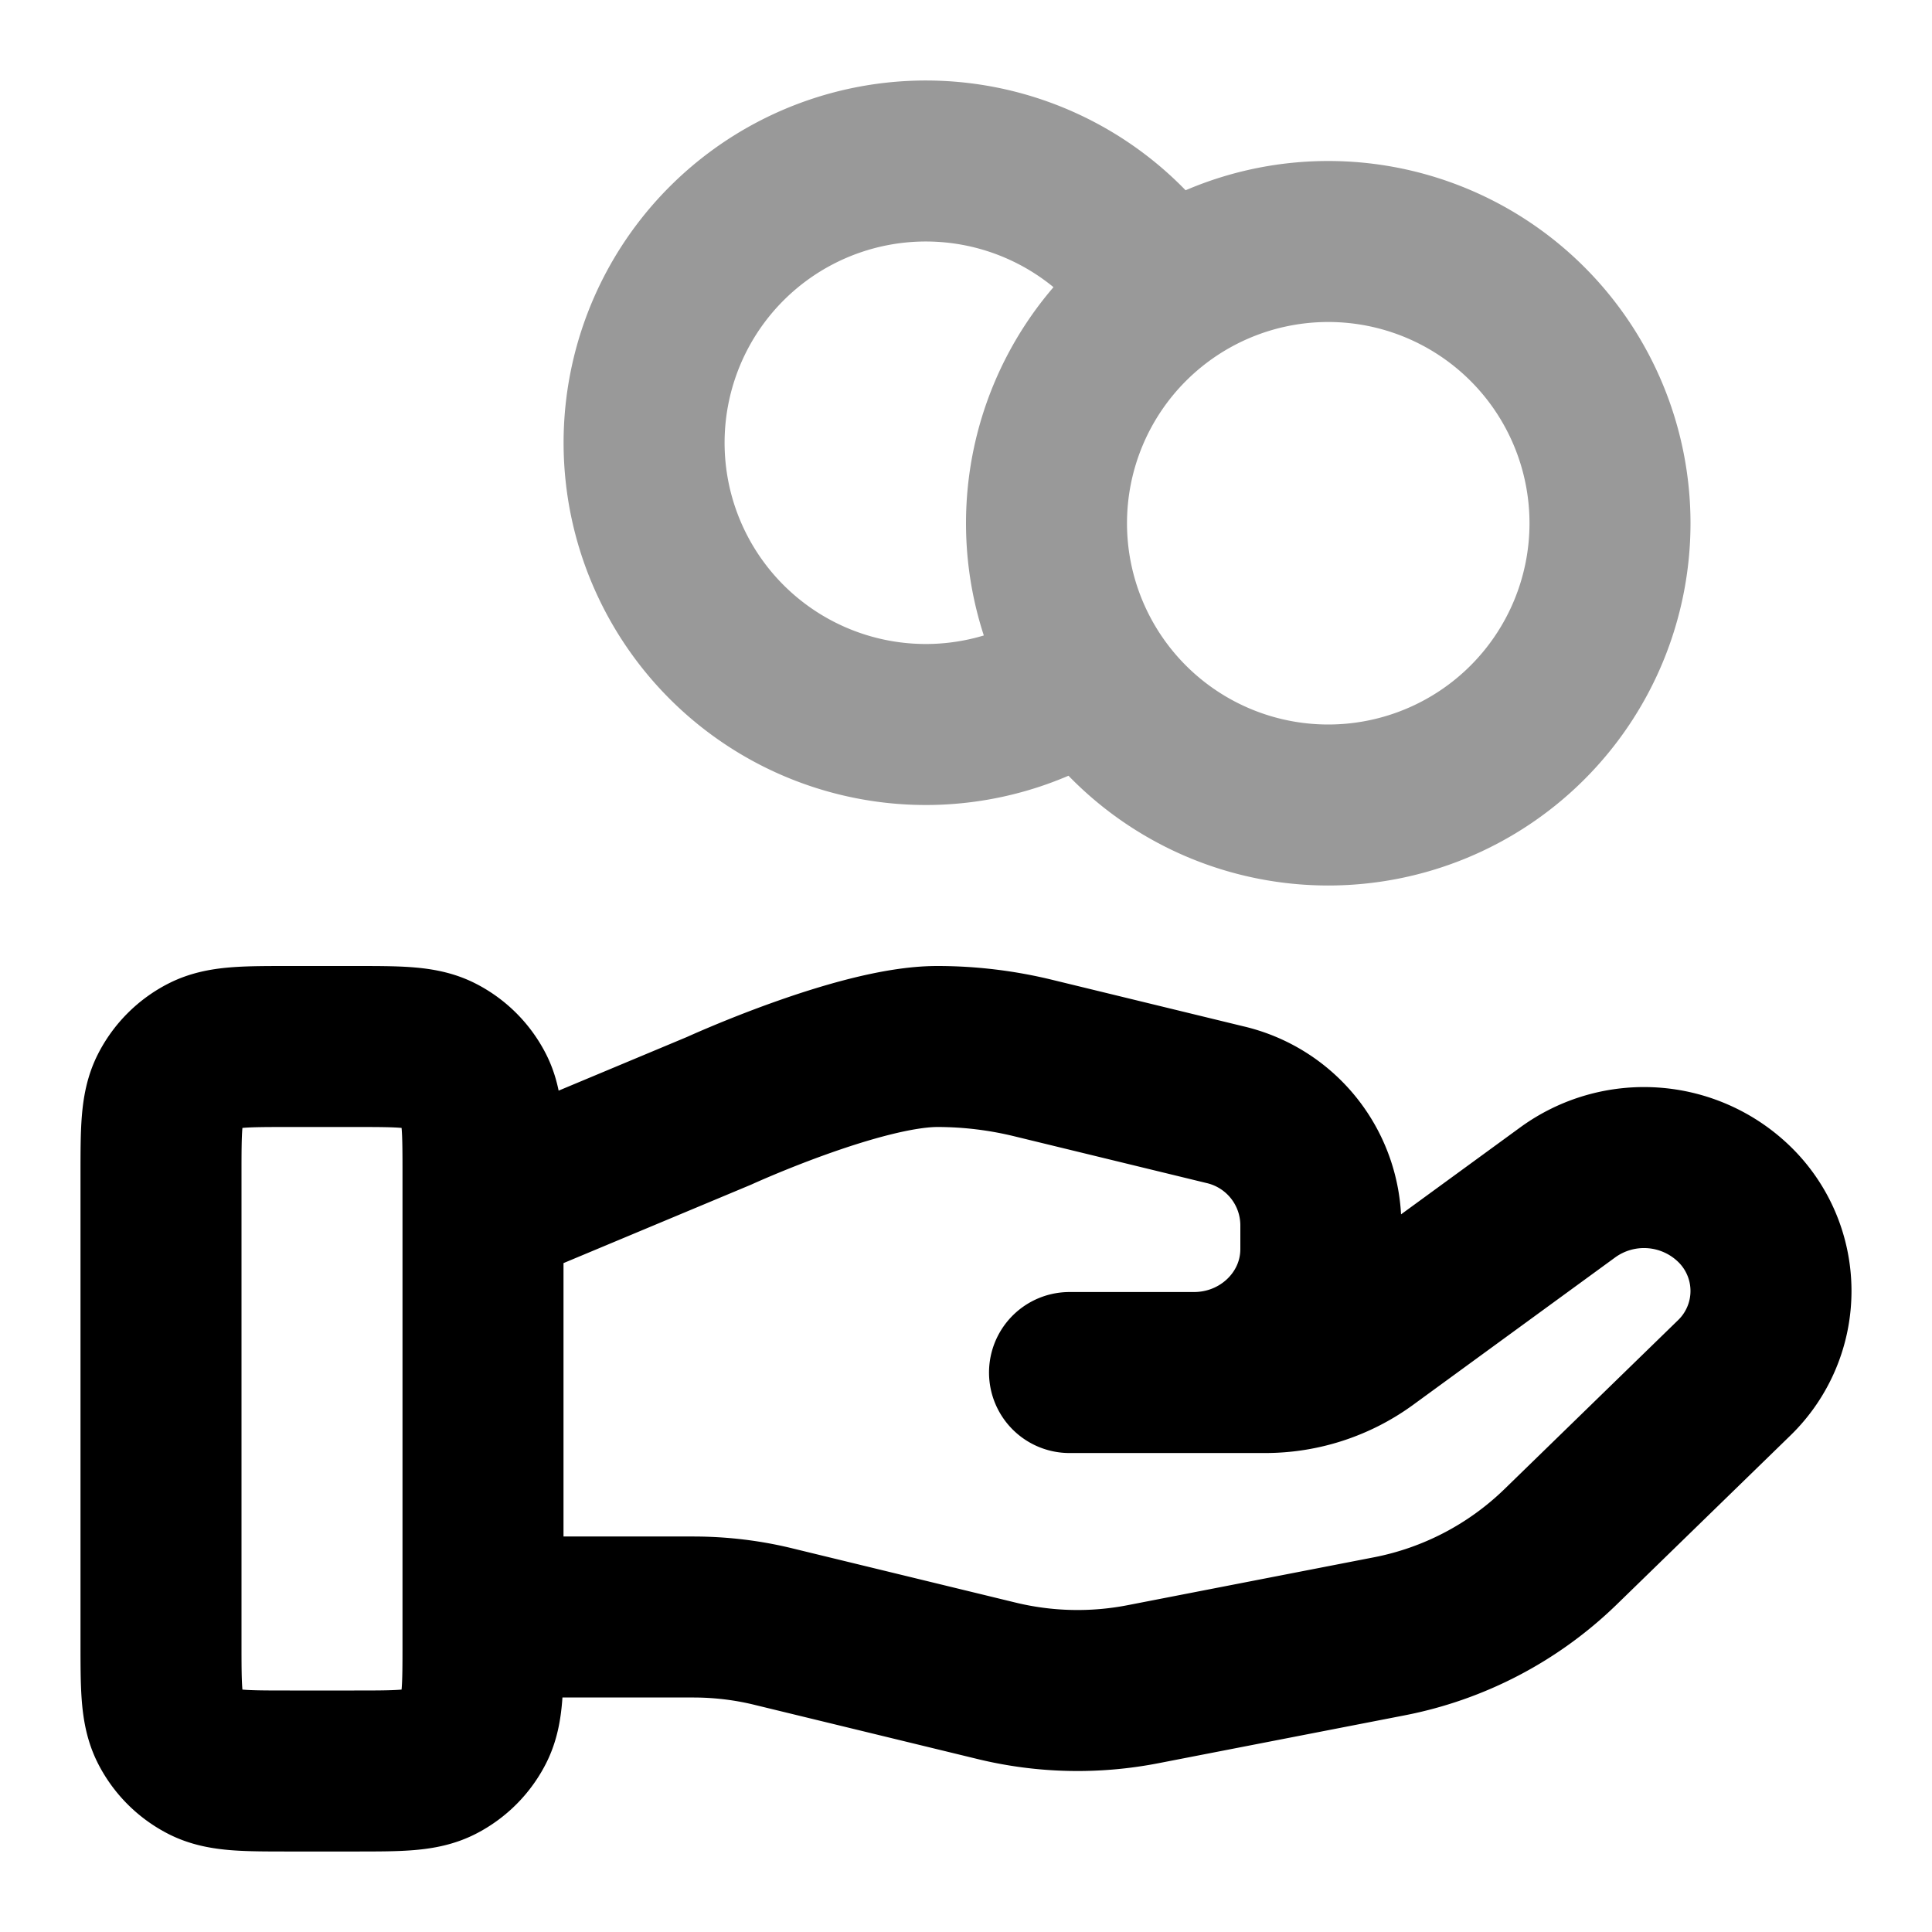 <svg fill="none" xmlns="http://www.w3.org/2000/svg" viewBox="0 0 24 24"><path opacity=".4" d="M13.53 8.352a3.5 3.5 0 1 1 .941-4.704M20 6.5a3.5 3.5 0 1 1-7 0 3.5 3.5 0 0 1 7 0Z" stroke="currentColor" stroke-width="2" stroke-linecap="round" stroke-linejoin="round"/><path d="M6 20.087h2.61c.34 0 .679.04 1.009.122l2.758.67a4.26 4.26 0 0 0 1.826.042l3.05-.593a4.204 4.204 0 0 0 2.127-1.107l2.158-2.1a1.503 1.503 0 0 0 0-2.168 1.61 1.61 0 0 0-2.06-.143l-2.515 1.835a2.12 2.12 0 0 1-1.25.405h-2.427 1.545c.871 0 1.577-.687 1.577-1.534v-.307a1.54 1.54 0 0 0-1.194-1.487l-2.385-.58A5.03 5.03 0 0 0 11.643 13c-.965 0-2.711.799-2.711.799L6 15.025M2 14.6v5.8c0 .56 0 .84.109 1.054a1 1 0 0 0 .437.437C2.76 22 3.04 22 3.6 22h.8c.56 0 .84 0 1.054-.109a1 1 0 0 0 .437-.437C6 21.24 6 20.96 6 20.4v-5.8c0-.56 0-.84-.109-1.054a1 1 0 0 0-.437-.437C5.24 13 4.96 13 4.4 13h-.8c-.56 0-.84 0-1.054.109a1 1 0 0 0-.437.437C2 13.76 2 14.04 2 14.6Z" stroke="currentColor" stroke-width="2" stroke-linecap="round" stroke-linejoin="round"/></svg>